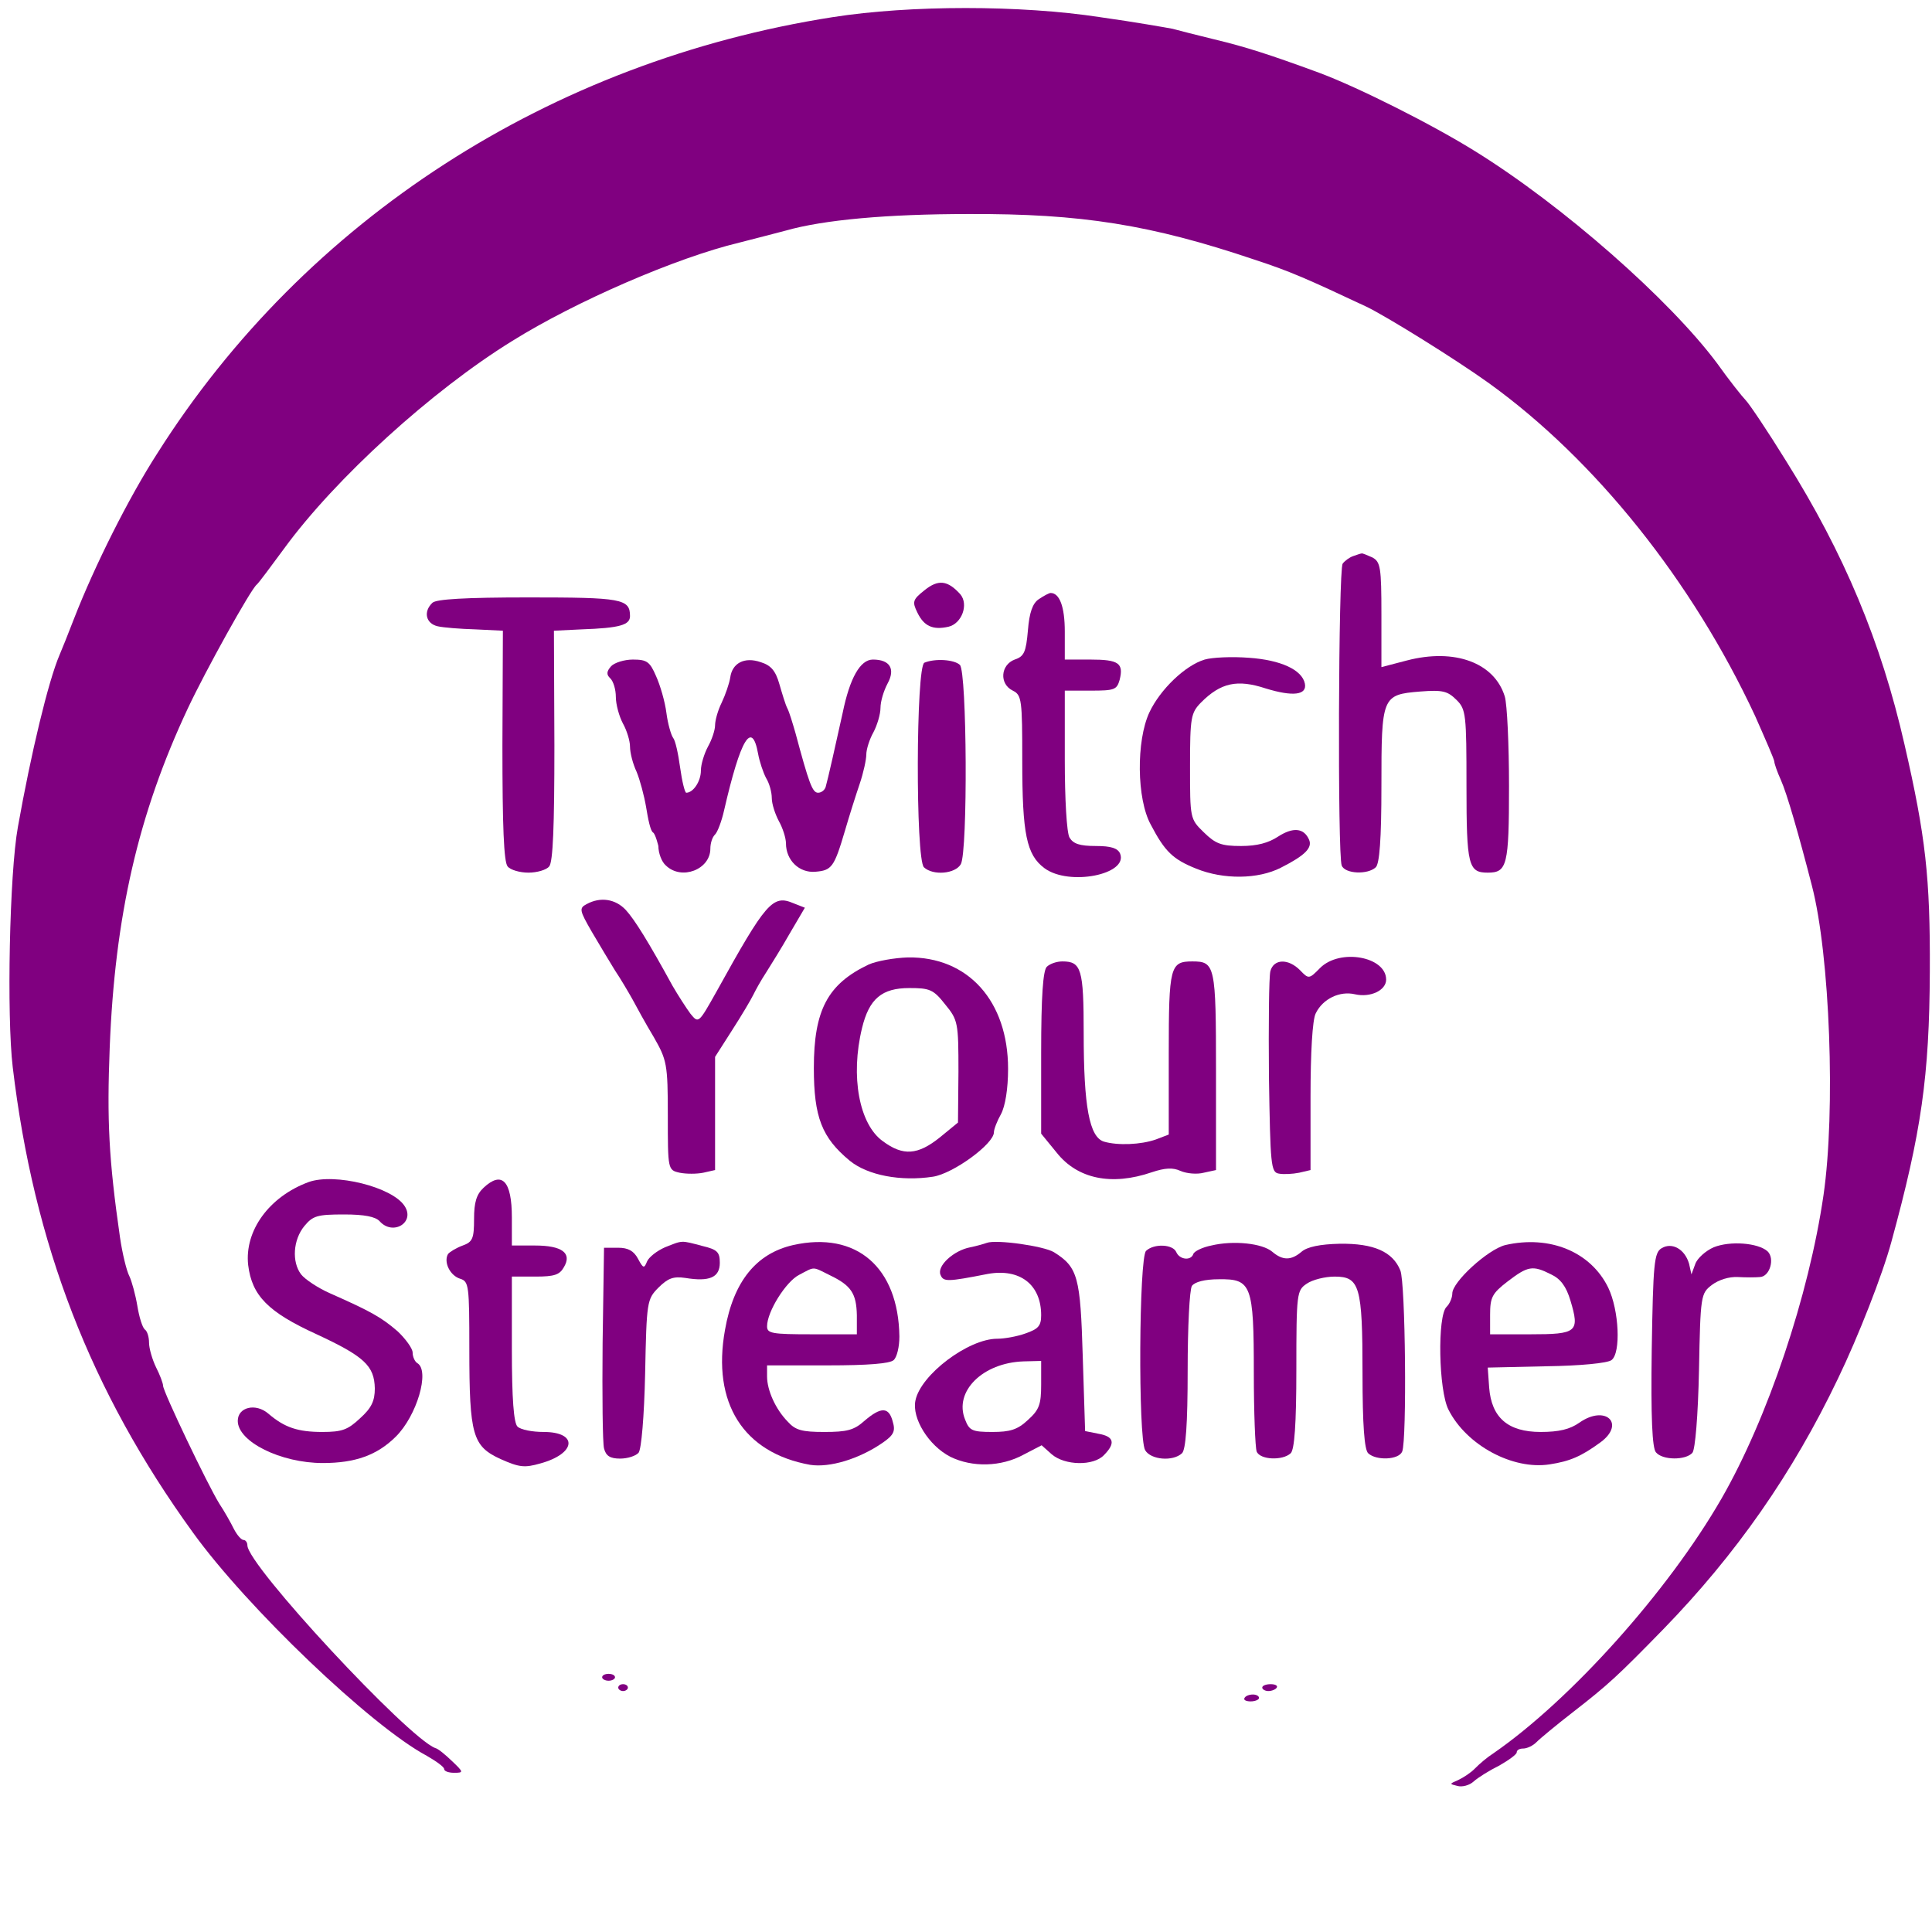 <?xml version="1.0" encoding="UTF-8" standalone="no"?>
<svg
   version="1.0"
   width="600pt"
   height="600pt"
   viewBox="0 0 600 600"
   preserveAspectRatio="xMidYMid meet"
   id="svg119"
   sodipodi:docname="logo2.svg"
   inkscape:version="1.1.2 (b8e25be833, 2022-02-05)"
   xmlns:inkscape="http://www.inkscape.org/namespaces/inkscape"
   xmlns:sodipodi="http://sodipodi.sourceforge.net/DTD/sodipodi-0.dtd"
   xmlns="http://www.w3.org/2000/svg"
   xmlns:svg="http://www.w3.org/2000/svg">
  <defs
     id="defs123" />
  <sodipodi:namedview
     id="namedview121"
     pagecolor="#ffffff"
     bordercolor="#666666"
     borderopacity="1.0"
     inkscape:pageshadow="2"
     inkscape:pageopacity="0.42745098"
     inkscape:pagecheckerboard="0"
     inkscape:document-units="pt"
     showgrid="false"
     inkscape:zoom="0.97375"
     inkscape:cx="480.1027"
     inkscape:cy="395.89217"
     inkscape:window-width="1920"
     inkscape:window-height="1001"
     inkscape:window-x="-9"
     inkscape:window-y="-9"
     inkscape:window-maximized="1"
     inkscape:current-layer="svg119" />
  <g
     transform="matrix(0.1,0,0,-0.107,0,643.945)"
     fill="#444444"
     stroke="none"
     id="g117">
    <path
       d="M 2586.554,5968.493 C 1709.423,5840.397 948.662,5381.505 489.004,4703.021 398.819,4572.111 294.087,4376.448 230.084,4223.015 212.628,4180.786 192.264,4132.926 184.991,4117.442 150.08,4041.429 96.259,3831.69 55.53,3617.729 29.347,3482.595 20.62,3068.747 39.53,2920.945 104.987,2407.155 280.995,1980.639 599.555,1569.608 c 167.28,-216.777 551.298,-560.242 725.851,-647.516 29.092,-15.484 53.821,-32.376 53.821,-38.006 0,-7.038 14.546,-11.261 30.547,-11.261 30.547,0 30.547,1.408 -5.819,33.783 -20.364,18.299 -43.638,36.599 -52.366,38.006 -85.822,30.968 -583.299,530.681 -583.299,588.395 0,8.446 -5.818,15.484 -11.637,15.484 -7.273,0 -20.365,14.076 -30.547,32.376 -8.728,16.892 -29.092,50.675 -45.093,73.198 -36.365,54.898 -174.553,325.166 -174.553,342.057 0,7.038 -10.182,32.376 -21.819,53.491 -11.637,22.522 -21.819,54.898 -21.819,71.79 0,16.892 -5.818,33.783 -13.091,38.007 -7.273,5.63 -17.455,35.191 -23.274,68.974 -5.818,32.376 -17.455,71.79 -24.728,85.866 -8.728,15.484 -21.819,66.159 -29.092,112.611 -34.911,226.631 -40.729,340.65 -32.001,548.981 16.001,384.286 88.731,679.892 242.92,986.758 55.275,109.796 194.918,344.873 213.828,358.949 5.818,4.223 43.638,52.083 85.822,105.573 158.553,202.701 458.203,457.484 706.941,601.064 197.827,115.427 510.568,242.114 705.486,285.752 52.366,12.669 117.823,28.153 145.461,35.191 116.369,30.968 314.196,47.86 567.298,47.86 349.107,1.408 565.844,-30.968 887.313,-132.319 110.55,-33.783 161.462,-54.898 347.652,-136.541 62.548,-28.153 276.376,-152.025 381.108,-222.408 330.197,-222.408 631.301,-574.318 826.219,-965.643 32.002,-67.567 59.639,-126.688 59.639,-132.319 0,-5.631 8.727,-29.561 20.364,-53.49 18.91,-39.414 55.275,-157.656 96.004,-305.459 56.73,-202.701 74.185,-655.962 36.365,-899.484 -45.093,-289.974 -173.099,-647.516 -317.105,-881.185 -165.826,-268.86 -468.385,-584.172 -708.396,-739.013 -18.91,-11.261 -43.638,-30.968 -56.73,-43.637 -13.091,-12.669 -36.365,-26.745 -52.366,-33.784 -27.638,-11.261 -27.638,-11.261 -2.909,-16.892 14.546,-4.223 37.82,1.408 50.911,12.669 13.091,11.261 49.457,32.376 80.004,46.452 29.092,15.484 53.821,32.376 53.821,38.006 0,7.038 8.728,11.261 20.364,11.261 11.637,0 30.547,8.446 40.729,18.299 10.182,9.854 61.094,49.268 113.46,87.274 110.55,80.236 139.643,105.573 280.74,240.707 225.465,216.777 401.473,451.853 542.57,727.752 62.548,121.057 138.188,301.236 165.826,396.955 93.095,318.127 117.823,480.006 119.278,784.057 1.455,273.083 -13.092,392.733 -78.549,658.777 -72.731,298.42 -187.645,554.611 -368.017,823.471 -56.73,85.866 -113.46,164.694 -125.097,175.956 -11.637,11.261 -52.366,59.121 -88.731,106.981 -146.916,184.401 -478.567,457.484 -750.58,615.14 -135.279,78.828 -363.653,185.809 -484.385,228.038 -155.643,53.49 -231.283,76.013 -325.833,97.127 -55.275,12.669 -114.914,26.745 -130.915,30.968 -16.001,2.815 -117.823,19.707 -225.465,33.783 -245.829,35.191 -589.118,35.191 -829.129,0 z"
       id="path69"
       style="fill:#800080;stroke-width:1.431" />
    <path
       d="m 4202.06,4404.044 c -11.741,-3.865 -26.418,-14.172 -32.288,-21.903 -13.209,-16.749 -16.144,-846.48 -2.935,-876.113 10.274,-24.48 80.72,-27.056 105.67,-5.154 11.741,10.307 17.612,81.169 17.612,235.777 0,260.257 1.468,265.411 120.347,274.429 70.447,5.154 85.123,1.288 113.008,-24.48 29.353,-27.056 30.82,-42.517 30.82,-249.95 0,-230.624 5.871,-251.238 66.044,-251.238 60.173,0 66.044,20.614 66.044,251.238 0,119.821 -5.871,238.354 -13.209,260.257 -32.288,97.918 -155.57,140.436 -303.802,104.361 l -79.253,-19.326 v 152.031 c 0,137.859 -2.935,153.32 -27.885,166.204 -16.144,6.442 -30.821,12.884 -33.756,11.596 -2.935,0 -14.676,-3.865 -26.418,-7.73 z"
       id="path71"
       style="fill:#800080;stroke-width:1.375" />
    <path
       d="m 2870.907,4304.837 c -36.691,-27.056 -38.159,-33.498 -22.015,-64.42 20.547,-39.94 48.432,-51.536 96.865,-41.229 41.094,9.019 63.109,64.42 36.691,94.053 -39.626,41.229 -68.979,43.806 -111.541,11.595 z"
       id="path73"
       style="fill:#800080;stroke-width:1.375" />
    <path
       d="m 3226.077,4279.069 c -19.079,-11.596 -29.353,-38.652 -33.756,-90.188 -5.871,-63.132 -11.741,-76.016 -41.094,-85.035 -44.029,-15.461 -48.432,-70.862 -5.871,-90.188 27.885,-12.884 29.353,-27.056 29.353,-203.567 0,-212.586 13.209,-273.141 68.979,-311.793 76.317,-52.824 261.24,-18.038 234.823,42.517 -7.338,15.461 -27.885,21.903 -74.85,21.903 -51.367,0 -70.447,6.442 -82.188,24.48 -8.806,14.172 -14.676,112.091 -14.676,225.47 v 200.99 h 80.72 c 73.382,0 80.721,2.577 89.526,30.922 13.209,48.959 -2.935,59.266 -90.994,59.266 h -79.253 v 81.169 c 0,72.15 -16.144,112.091 -44.029,112.091 -4.403,0 -20.547,-7.73 -36.691,-18.038 z"
       id="path75"
       style="fill:#800080;stroke-width:1.375" />
    <path
       d="m 1343.09,4268.762 c -29.353,-25.768 -20.547,-60.555 16.144,-68.285 17.612,-3.865 70.447,-7.73 117.412,-9.019 l 85.123,-3.865 -1.468,-333.696 c 0,-234.489 4.403,-337.561 16.144,-350.445 8.806,-10.307 38.159,-18.038 64.576,-18.038 26.418,0 55.771,7.73 64.576,18.038 11.741,12.884 16.144,115.956 16.144,350.445 l -1.468,333.696 85.123,3.865 c 120.347,3.865 151.167,12.884 151.167,38.652 0,50.248 -26.418,54.113 -315.543,54.113 -198.132,0 -286.19,-5.154 -297.932,-15.461 z"
       id="path77"
       style="fill:#800080;stroke-width:1.375" />
    <path
       d="m 3741.22,4103.846 c -60.173,-16.749 -137.958,-86.323 -171.714,-153.32 -41.094,-82.458 -39.627,-251.238 4.403,-325.966 44.029,-78.592 68.979,-100.495 140.894,-127.552 85.123,-32.21 192.261,-30.922 262.708,2.577 76.317,36.075 98.332,57.978 88.059,81.169 -16.144,34.787 -49.9,37.364 -96.865,9.019 -29.353,-18.038 -64.576,-27.056 -114.476,-27.056 -61.641,0 -79.253,6.442 -115.944,39.941 -42.562,38.652 -42.562,39.94 -42.562,191.972 0,141.724 2.935,154.608 33.756,184.241 61.641,57.978 113.009,68.285 201.067,41.229 85.124,-24.48 129.153,-19.326 121.814,14.172 -8.806,39.94 -74.85,68.285 -173.182,74.727 -52.835,3.865 -114.476,1.288 -137.958,-5.154 z"
       id="path79"
       style="fill:#800080;stroke-width:1.375" />
    <path
       d="m 1897.859,4084.52 c -14.676,-15.461 -14.676,-24.48 -2.935,-34.787 10.274,-9.019 17.612,-33.498 17.612,-54.113 0,-21.903 10.274,-56.69 22.015,-77.304 11.741,-19.326 22.015,-50.248 22.015,-66.997 0,-18.038 8.806,-50.248 20.547,-73.439 10.274,-23.191 23.482,-69.574 29.353,-101.784 5.871,-33.498 13.318,-70.622 22.124,-74.488 7.338,-5.154 16.035,-38.892 16.035,-38.892 0,-20.614 10.274,-46.382 23.482,-56.69 48.432,-43.806 137.958,-11.596 137.958,48.959 0,15.461 5.871,33.498 14.676,41.229 7.338,6.442 20.547,38.652 27.885,69.574 51.368,208.721 86.591,262.834 105.67,164.915 4.403,-23.191 16.144,-55.401 24.95,-70.862 10.274,-15.461 17.612,-41.229 17.612,-57.978 0,-16.749 10.274,-46.382 22.015,-66.997 11.741,-19.326 22.015,-48.959 22.015,-64.42 0,-48.959 41.094,-86.323 90.994,-82.458 51.367,3.865 58.706,12.884 92.461,119.821 13.209,42.517 33.756,103.072 45.497,135.282 11.741,32.21 20.547,70.862 20.547,85.035 0,15.461 10.273,45.094 22.015,64.42 11.741,20.614 22.015,52.824 22.015,70.862 0,19.326 10.273,50.248 22.015,70.862 24.95,42.517 7.338,69.574 -45.497,69.574 -39.626,0 -71.915,-54.113 -93.929,-154.608 -19.079,-81.169 -46.965,-197.125 -52.835,-215.163 -2.935,-9.019 -13.209,-16.749 -23.482,-16.749 -17.612,0 -27.885,25.768 -70.447,173.934 -8.806,28.345 -19.079,60.555 -24.95,70.862 -5.871,10.307 -16.144,42.517 -24.95,70.862 -11.741,38.652 -26.418,54.113 -57.238,63.132 -51.367,16.749 -89.526,-2.577 -95.397,-45.094 -2.935,-16.749 -14.676,-48.959 -26.418,-72.15 -11.741,-21.903 -20.547,-51.536 -20.547,-65.709 0,-14.172 -10.274,-42.517 -22.015,-61.843 -11.741,-20.614 -22.015,-51.536 -22.015,-69.574 0,-30.922 -23.482,-64.42 -45.497,-64.42 -4.403,0 -13.209,33.498 -19.079,73.439 -5.871,39.94 -14.676,78.593 -22.015,86.323 -5.87,7.73 -16.144,39.94 -20.547,72.15 -4.403,32.21 -19.079,79.881 -32.288,106.937 -19.079,41.229 -27.885,47.671 -71.915,47.671 -26.418,0 -57.238,-9.019 -67.512,-19.326 z"
       id="path81"
       sodipodi:nodetypes="csscscccscsscccscsccsscscscsscsccccscssscscsc"
       style="fill:#800080;stroke-width:1.375" />
    <path
       d="m 2870.907,4094.828 c -26.418,-9.019 -27.885,-570.762 -1.468,-593.953 27.885,-24.48 96.864,-19.326 114.476,9.019 22.015,37.364 19.079,559.166 -2.935,578.492 -17.612,15.461 -76.317,19.326 -110.073,6.442 z"
       id="path83"
       style="fill:#800080;stroke-width:1.375" />
    <path
       d="m 1821.542,3393.937 c -23.482,-11.596 -22.015,-18.038 16.144,-79.881 23.482,-37.364 55.77,-87.611 71.915,-112.091 17.612,-24.48 41.094,-61.843 54.303,-83.746 11.741,-20.614 41.094,-70.862 66.044,-109.514 41.094,-66.997 44.029,-78.592 44.029,-228.047 0,-157.185 0,-158.473 36.691,-166.204 20.547,-3.865 52.835,-3.865 73.382,0 l 36.691,7.73 v 164.915 163.627 l 52.835,77.304 c 29.353,42.517 58.706,88.9 66.044,103.072 7.338,14.172 24.95,43.806 39.626,64.42 14.676,21.903 48.432,72.15 73.382,113.379 l 46.965,74.727 -35.224,12.884 c -64.576,25.768 -85.123,3.865 -239.226,-256.392 -55.77,-92.765 -55.77,-92.765 -80.721,-64.42 -13.209,16.749 -38.159,52.825 -55.77,81.169 -74.85,127.552 -117.411,191.972 -145.297,220.316 -32.288,32.21 -79.253,38.652 -121.814,16.749 z"
       id="path85"
       style="fill:#800080;stroke-width:1.375" />
    <path
       d="m 2697.725,3218.715 c -127.685,-56.69 -170.247,-132.705 -170.247,-300.197 0,-143.013 24.95,-202.279 111.541,-269.276 55.77,-42.517 158.506,-60.555 258.305,-46.383 63.109,9.019 189.326,95.342 189.326,128.84 0,9.019 10.274,33.498 22.015,52.824 13.209,23.191 22.015,73.439 22.015,131.417 0,197.125 -124.75,325.965 -311.14,323.389 -42.562,-1.288 -96.865,-10.307 -121.814,-20.614 z m 237.758,-115.956 c 39.626,-45.094 41.094,-52.825 41.094,-194.548 l -1.468,-148.166 -57.238,-43.806 c -67.512,-50.248 -113.009,-54.113 -176.117,-10.307 -73.382,48.959 -101.267,188.107 -64.576,328.542 22.015,85.034 61.641,115.956 146.764,115.956 63.109,0 74.85,-3.865 111.541,-47.671 z"
       id="path87"
       style="fill:#800080;stroke-width:1.375" />
    <path
       d="m 4099.324,3208.408 c -33.756,-32.21 -35.224,-32.21 -61.641,-6.442 -36.691,34.787 -82.188,33.498 -92.462,-2.577 -4.403,-16.749 -5.871,-154.608 -4.403,-306.639 4.403,-256.392 5.87,-277.006 30.821,-280.871 14.676,-2.577 42.562,-1.288 63.109,2.577 l 35.223,7.73 v 212.586 c 0,127.552 5.871,224.182 16.144,242.219 22.015,42.517 74.85,65.709 121.814,55.401 48.432,-10.307 96.865,11.596 96.865,42.517 0,66.997 -143.829,91.477 -205.47,33.498 z"
       id="path89"
       style="fill:#800080;stroke-width:1.375" />
    <path
       d="m 3251.027,3212.273 c -11.741,-10.307 -17.612,-85.034 -17.612,-249.95 v -234.489 l 48.432,-55.401 c 64.576,-76.016 170.247,-96.63 294.996,-56.69 41.094,12.884 66.044,14.172 89.526,3.865 19.079,-7.73 51.367,-10.307 71.915,-5.154 l 38.159,7.73 v 287.313 c 0,306.639 -2.935,318.235 -73.382,318.235 -68.979,0 -73.382,-14.172 -73.382,-266.699 v -235.777 l -39.626,-14.172 c -46.965,-15.461 -118.879,-18.038 -161.441,-6.442 -45.497,12.884 -63.109,101.784 -63.109,314.37 0,186.818 -7.338,208.721 -66.044,208.721 -17.612,0 -38.159,-6.442 -48.432,-15.461 z"
       id="path91"
       style="fill:#800080;stroke-width:1.375" />
    <path
       d="m 958.568,2587.398 c -123.282,-42.517 -199.6,-141.724 -187.858,-240.931 11.741,-88.9 61.641,-136.57 212.808,-200.99 148.232,-64.42 179.052,-91.476 180.52,-157.185 0,-36.075 -10.274,-56.69 -45.497,-86.323 -38.159,-33.498 -55.77,-39.941 -117.412,-39.941 -76.317,0 -117.411,12.884 -167.311,52.824 -39.626,32.21 -95.397,19.326 -95.397,-20.614 0,-60.555 133.556,-122.398 264.176,-122.398 101.267,0 168.779,23.191 226.017,76.016 66.044,60.555 107.138,191.972 67.511,213.875 -7.338,3.865 -14.676,18.038 -14.676,30.922 0,11.596 -22.015,39.941 -46.965,61.843 -49.9,39.94 -80.721,56.69 -208.405,109.514 -38.159,15.461 -79.253,41.229 -90.994,55.401 -29.353,36.075 -24.95,100.495 10.273,140.436 26.418,29.633 39.626,33.498 123.282,33.498 63.109,0 96.865,-6.442 110.073,-19.326 41.094,-43.806 111.541,-3.865 77.785,43.806 -38.159,55.401 -217.211,96.63 -297.932,69.574 z"
       id="path93"
       style="fill:#800080;stroke-width:1.375" />
    <path
       d="m 1501.596,2570.649 c -22.015,-19.326 -29.353,-42.517 -29.353,-90.188 0,-56.69 -4.403,-66.997 -35.223,-77.304 -19.079,-6.442 -39.627,-18.038 -45.497,-24.48 -14.676,-23.191 5.87,-63.132 38.159,-72.15 26.418,-7.73 27.885,-20.614 27.885,-203.567 0,-251.238 10.274,-282.16 96.865,-319.524 58.706,-24.48 74.85,-25.768 123.282,-12.884 111.541,28.345 118.879,91.477 10.273,91.477 -35.223,0 -70.447,6.442 -80.72,15.461 -11.741,10.307 -17.612,79.881 -17.612,225.47 v 210.009 h 73.382 c 58.706,0 74.85,5.154 88.059,27.056 26.418,41.229 -5.871,63.132 -89.526,63.132 h -71.915 v 81.169 c 0,106.937 -30.82,136.571 -88.059,86.323 z"
       id="path95"
       style="fill:#800080;stroke-width:1.375" />
    <path
       d="m 2065.171,2398.003 c -24.95,-10.307 -49.9,-28.345 -55.77,-41.229 -8.806,-20.614 -11.741,-20.614 -27.885,7.73 -13.209,23.191 -30.821,32.21 -61.641,32.21 h -44.029 l -4.403,-277.006 c -1.468,-152.031 0,-289.89 4.403,-305.351 5.871,-21.903 19.079,-29.633 49.9,-29.633 23.482,0 48.432,7.731 57.238,16.749 8.806,9.019 17.612,105.649 20.547,230.624 4.403,208.721 5.871,215.163 41.094,248.661 29.353,27.056 45.497,33.498 83.656,28.345 74.85,-11.596 107.138,1.288 107.138,43.806 0,30.922 -7.338,38.652 -54.303,48.959 -67.511,16.749 -60.173,16.749 -115.944,-3.865 z"
       id="path97"
       style="fill:#800080;stroke-width:1.375" />
    <path
       d="m 2462.902,2404.445 c -114.476,-24.48 -184.923,-105.649 -211.341,-246.085 -41.094,-212.586 57.238,-356.887 264.176,-391.674 60.173,-9.019 152.635,16.749 226.017,64.42 33.756,21.903 39.626,33.498 30.821,60.555 -11.741,43.806 -36.691,43.806 -88.059,2.577 -32.288,-27.056 -54.303,-32.21 -124.75,-32.21 -68.979,0 -89.526,5.154 -113.008,29.633 -38.159,36.075 -64.576,91.476 -64.576,131.417 v 32.21 h 187.858 c 126.217,0 193.729,5.154 205.47,15.461 10.273,9.019 17.612,38.652 17.612,68.285 -2.935,200.991 -133.555,306.639 -330.22,265.411 z m 114.476,-87.611 c 66.044,-29.633 82.188,-52.825 83.656,-115.956 v -55.401 h -139.426 c -124.75,0 -139.426,2.577 -139.426,23.191 0,42.517 58.706,130.129 99.8,149.454 49.9,24.48 39.626,24.48 95.397,-1.288 z"
       id="path99"
       style="fill:#800080;stroke-width:1.375" />
    <path
       d="m 3064.636,2410.887 c -7.338,-2.577 -30.82,-9.019 -51.368,-12.884 -51.367,-9.019 -104.203,-54.113 -92.461,-79.881 8.806,-20.614 20.547,-20.614 146.764,2.577 99.8,16.749 165.844,-30.922 165.844,-119.821 0,-30.922 -8.806,-39.94 -48.432,-52.825 -26.418,-9.019 -66.044,-15.461 -88.059,-15.461 -89.526,0 -237.758,-104.361 -253.902,-179.088 -11.741,-51.536 41.094,-131.417 108.606,-163.627 67.512,-30.922 157.038,-29.633 227.485,6.442 l 55.77,27.056 30.821,-25.768 c 41.094,-33.498 130.62,-34.787 162.908,-2.577 36.691,34.787 30.82,54.113 -17.612,61.843 l -41.094,7.73 -7.338,216.451 c -7.338,230.624 -14.676,258.969 -89.526,302.774 -32.288,18.038 -179.052,37.364 -208.405,27.056 z m 168.779,-411 c 0,-57.978 -5.871,-73.439 -41.094,-103.072 -32.288,-28.345 -55.77,-34.787 -110.073,-34.787 -63.109,0 -71.915,3.865 -85.123,36.075 -35.223,81.169 54.303,164.915 181.988,168.781 l 54.303,1.288 z"
       id="path101"
       style="fill:#800080;stroke-width:1.375" />
    <path
       d="m 3761.767,2403.157 c -27.885,-5.154 -52.835,-16.749 -55.77,-24.48 -7.338,-20.614 -42.562,-16.749 -52.835,5.154 -10.274,23.191 -68.979,25.768 -93.929,3.865 -22.015,-19.326 -24.95,-541.128 -2.935,-578.492 17.612,-28.345 86.591,-33.498 114.476,-9.019 11.741,10.307 17.612,83.746 17.612,240.931 0,124.975 5.871,234.489 13.209,244.796 8.806,11.596 39.626,19.326 83.656,19.326 101.267,1.288 108.606,-15.461 108.606,-271.853 0,-114.668 4.403,-216.451 8.806,-228.047 10.274,-24.48 80.721,-27.056 105.67,-5.154 11.741,10.307 17.612,83.746 17.612,243.508 0,221.605 1.468,229.335 32.288,248.661 17.612,11.596 57.238,20.614 86.591,20.614 77.785,0 86.591,-27.056 86.591,-280.871 0,-150.743 5.871,-221.605 17.612,-231.912 24.95,-21.903 95.397,-19.326 105.67,5.154 14.677,33.498 10.274,490.881 -5.871,525.668 -23.482,54.113 -82.188,78.593 -187.858,77.304 -61.641,-1.288 -101.267,-9.019 -118.879,-23.191 -32.288,-25.768 -58.706,-25.768 -90.994,0 -30.82,24.48 -120.347,33.498 -189.326,18.038 z"
       id="path103"
       style="fill:#800080;stroke-width:1.375" />
    <path
       d="m 4674.641,2404.445 c -54.303,-12.884 -164.376,-106.937 -164.376,-140.436 0,-12.884 -8.806,-30.922 -17.612,-38.652 -29.353,-25.768 -24.95,-243.508 5.87,-298.909 55.77,-103.072 199.6,-175.222 314.076,-158.473 63.109,9.019 98.332,23.191 158.506,64.42 77.785,54.113 14.676,109.514 -66.044,56.69 -29.353,-19.326 -63.109,-27.056 -120.347,-27.056 -101.267,0 -152.635,41.229 -159.973,128.84 l -4.403,57.978 181.988,3.865 c 104.203,1.288 190.794,9.019 202.535,18.038 29.353,20.614 23.482,144.301 -10.274,210.009 -54.303,104.361 -181.988,153.32 -319.946,123.686 z m 142.361,-85.034 c 29.353,-12.884 46.965,-34.787 60.173,-76.016 29.353,-91.476 20.547,-97.918 -124.75,-97.918 h -124.75 v 56.69 c 0,50.248 5.871,61.843 54.303,96.63 63.109,45.094 77.785,47.671 135.023,20.614 z"
       id="path105"
       style="fill:#800080;stroke-width:1.375" />
    <path
       d="m 5321.872,2398.003 c -24.95,-10.307 -51.367,-32.21 -57.238,-48.959 l -11.741,-29.633 -7.338,30.922 c -13.209,42.517 -52.835,63.132 -85.123,45.094 -23.482,-12.884 -26.418,-43.806 -30.821,-295.044 -2.935,-195.837 1.468,-286.025 13.209,-297.621 20.547,-23.191 92.462,-23.191 113.009,-1.288 8.806,9.019 17.612,108.226 20.547,239.643 4.403,217.74 5.871,222.893 39.627,247.373 22.015,15.461 54.303,24.48 80.72,23.191 24.95,-1.288 55.77,-1.288 68.979,0 30.82,1.288 46.965,54.113 23.482,74.727 -29.353,24.48 -115.944,30.922 -167.311,11.596 z"
       id="path107"
       style="fill:#800080;stroke-width:1.375" />
    <path
       d="m 1870,1150 c 0,-5 9,-10 20,-10 11,0 20,5 20,10 0,6 -9,10 -20,10 -11,0 -20,-4 -20,-10 z"
       id="path109"
       style="fill:#800080" />
    <path
       d="m 1920,1120 c 0,-5 7,-10 15,-10 8,0 15,5 15,10 0,6 -7,10 -15,10 -8,0 -15,-4 -15,-10 z"
       id="path111"
       style="fill:#800080" />
    <path
       d="m 3920,1120 c 0,-5 9,-10 19,-10 11,0 23,5 26,10 4,6 -5,10 -19,10 -14,0 -26,-4 -26,-10 z"
       id="path113"
       style="fill:#800080" />
    <path
       d="m 3865,1090 c -4,-6 5,-10 19,-10 14,0 26,5 26,10 0,6 -9,10 -19,10 -11,0 -23,-4 -26,-10 z"
       id="path115"
       style="fill:#800080" />
  </g>
</svg>
